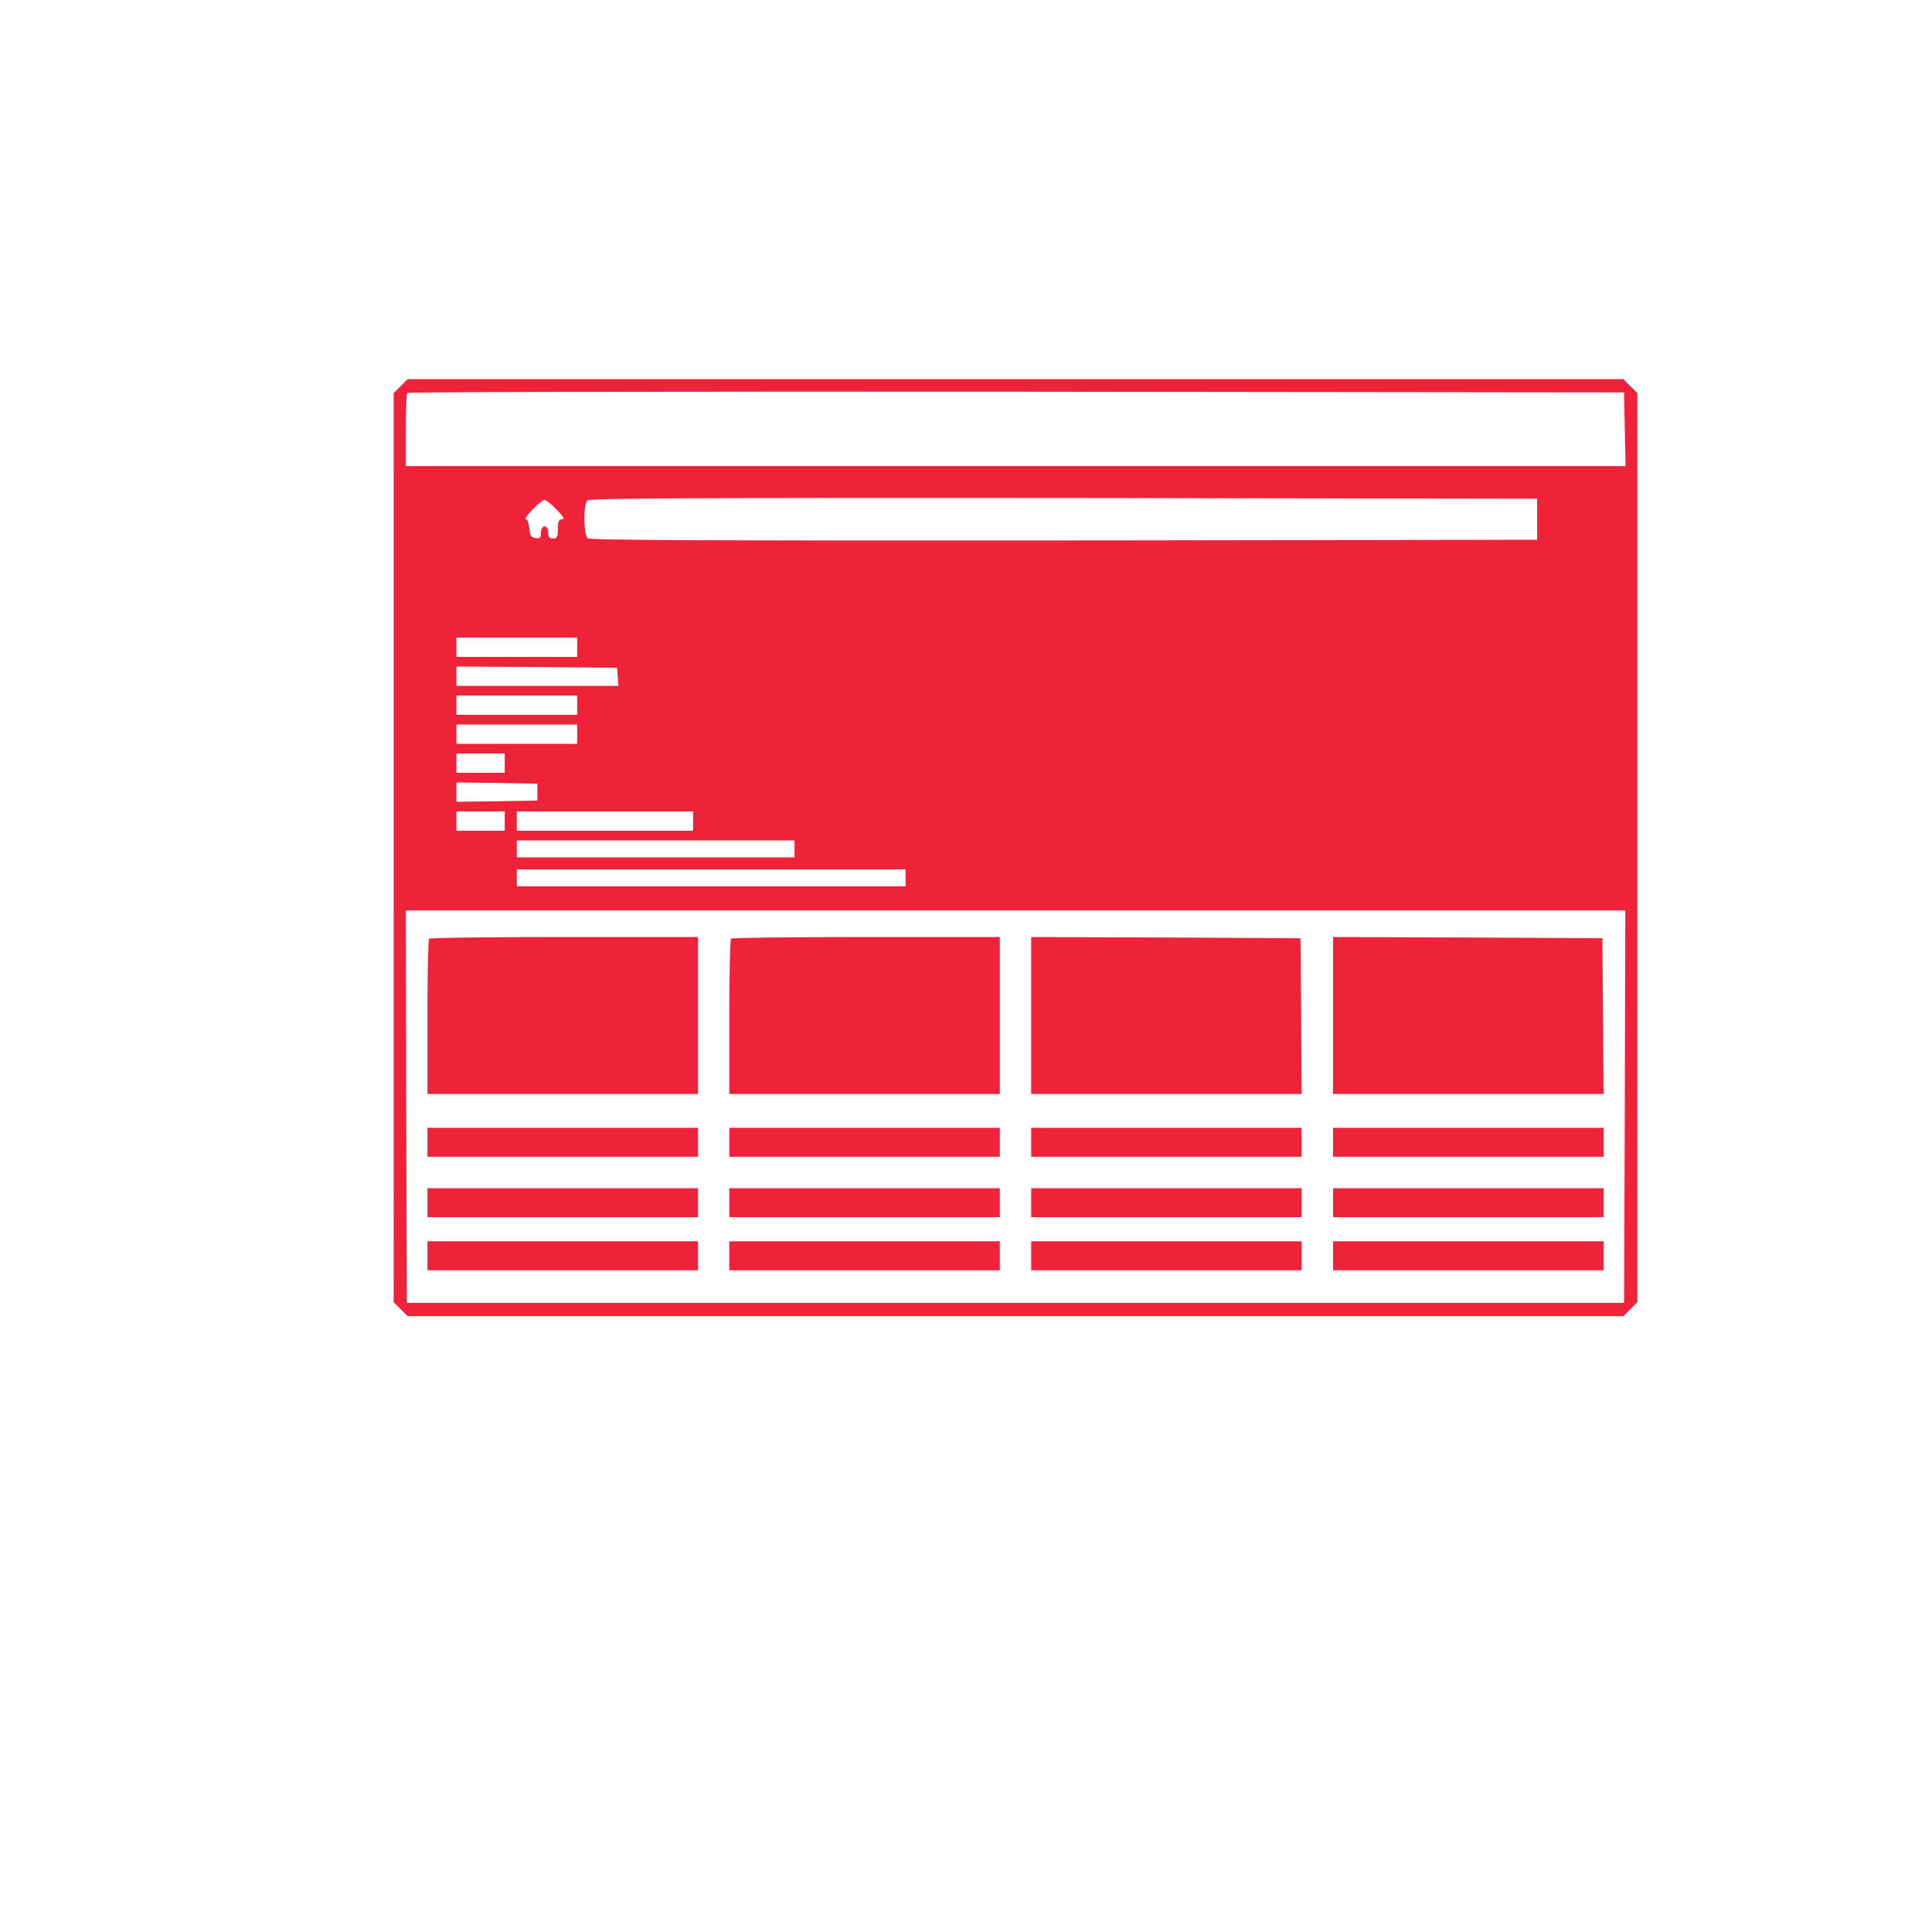 <svg version="1" xmlns="http://www.w3.org/2000/svg" width="1066.667" height="1066.667" viewBox="0 0 800 800" fill="#ee2238" ><path d="M165.9 159.9l-2.9 2.9v376.4l2.9 2.9 2.9 2.9h503.4l2.9-2.9 2.9-2.9V162.8l-2.9-2.9-2.9-2.9H168.8l-2.9 2.9zm506.9 17.8l.3 15.3H168v-14.8c0-8.2.3-15.2.7-15.5.3-.4 113.8-.6 252.2-.5l251.6.3.3 15.2zM636.5 215v8.5l-195.9.3c-144 .1-196.2-.1-197.2-.9-1.8-1.5-1.9-14-.2-15.7.9-.9 45.6-1.1 197.3-1l196 .3v8.5zm-406-4c2.8 2.9 3.4 4 2.2 4-1.3 0-1.7.9-1.7 4 0 3.3-.3 4-2 4-1.5 0-2-.7-2-2.5 0-1.6-.6-2.5-1.5-2.5s-1.5 1-1.5 2.6c0 2.1-.4 2.5-2.2 2.2-1.9-.2-2.4-1-2.6-4.1-.2-2-.8-3.7-1.5-3.7-.6 0 .7-1.8 2.8-4 2.1-2.2 4.4-4 5-4 .6 0 2.9 1.8 5 4zm8.5 57v4h-50v-8h50v4zm16.8 12.2l.3 3.8H189v-8l33.3.2 33.2.3.3 3.7zM239 292v4h-50v-8h50v4zm0 12v4h-50v-8h50v4zm-30 12v4h-20v-8h20v4zm13.5 12v3.5l-16.7.3-16.8.2v-8l16.8.2 16.7.3v3.5zM209 340v4h-20v-8h20v4zm78 0v4h-73v-8h73v4zm42 11.5v3.5H214v-7h115v3.5zm46 12v3.5H214v-7h161v3.5zm297.8 94.7l-.3 81.3h-504l-.3-81.3-.2-81.2h505l-.2 81.2z"/><path d="M177.7 388.7c-.4.3-.7 15-.7 32.5V453h112v-65h-55.3c-30.5 0-55.7.3-56 .7zM302.7 388.7c-.4.3-.7 15-.7 32.5V453h112v-65h-55.3c-30.5 0-55.7.3-56 .7zM427 420.5V453h112l-.2-32.3-.3-32.2-55.7-.3-55.8-.2v32.5zM552 420.5V453h112l-.2-32.3-.3-32.2-55.7-.3-55.8-.2v32.5zM177 473v6h112v-12H177v6zM302 473v6h112v-12H302v6zM427 473v6h112v-12H427v6zM552 473v6h112v-12H552v6zM177 498v6h112v-12H177v6zM302 498v6h112v-12H302v6zM427 498v6h112v-12H427v6zM552 498v6h112v-12H552v6zM177 520v6h112v-12H177v6zM302 520v6h112v-12H302v6zM427 520v6h112v-12H427v6zM552 520v6h112v-12H552v6z"/></svg>
